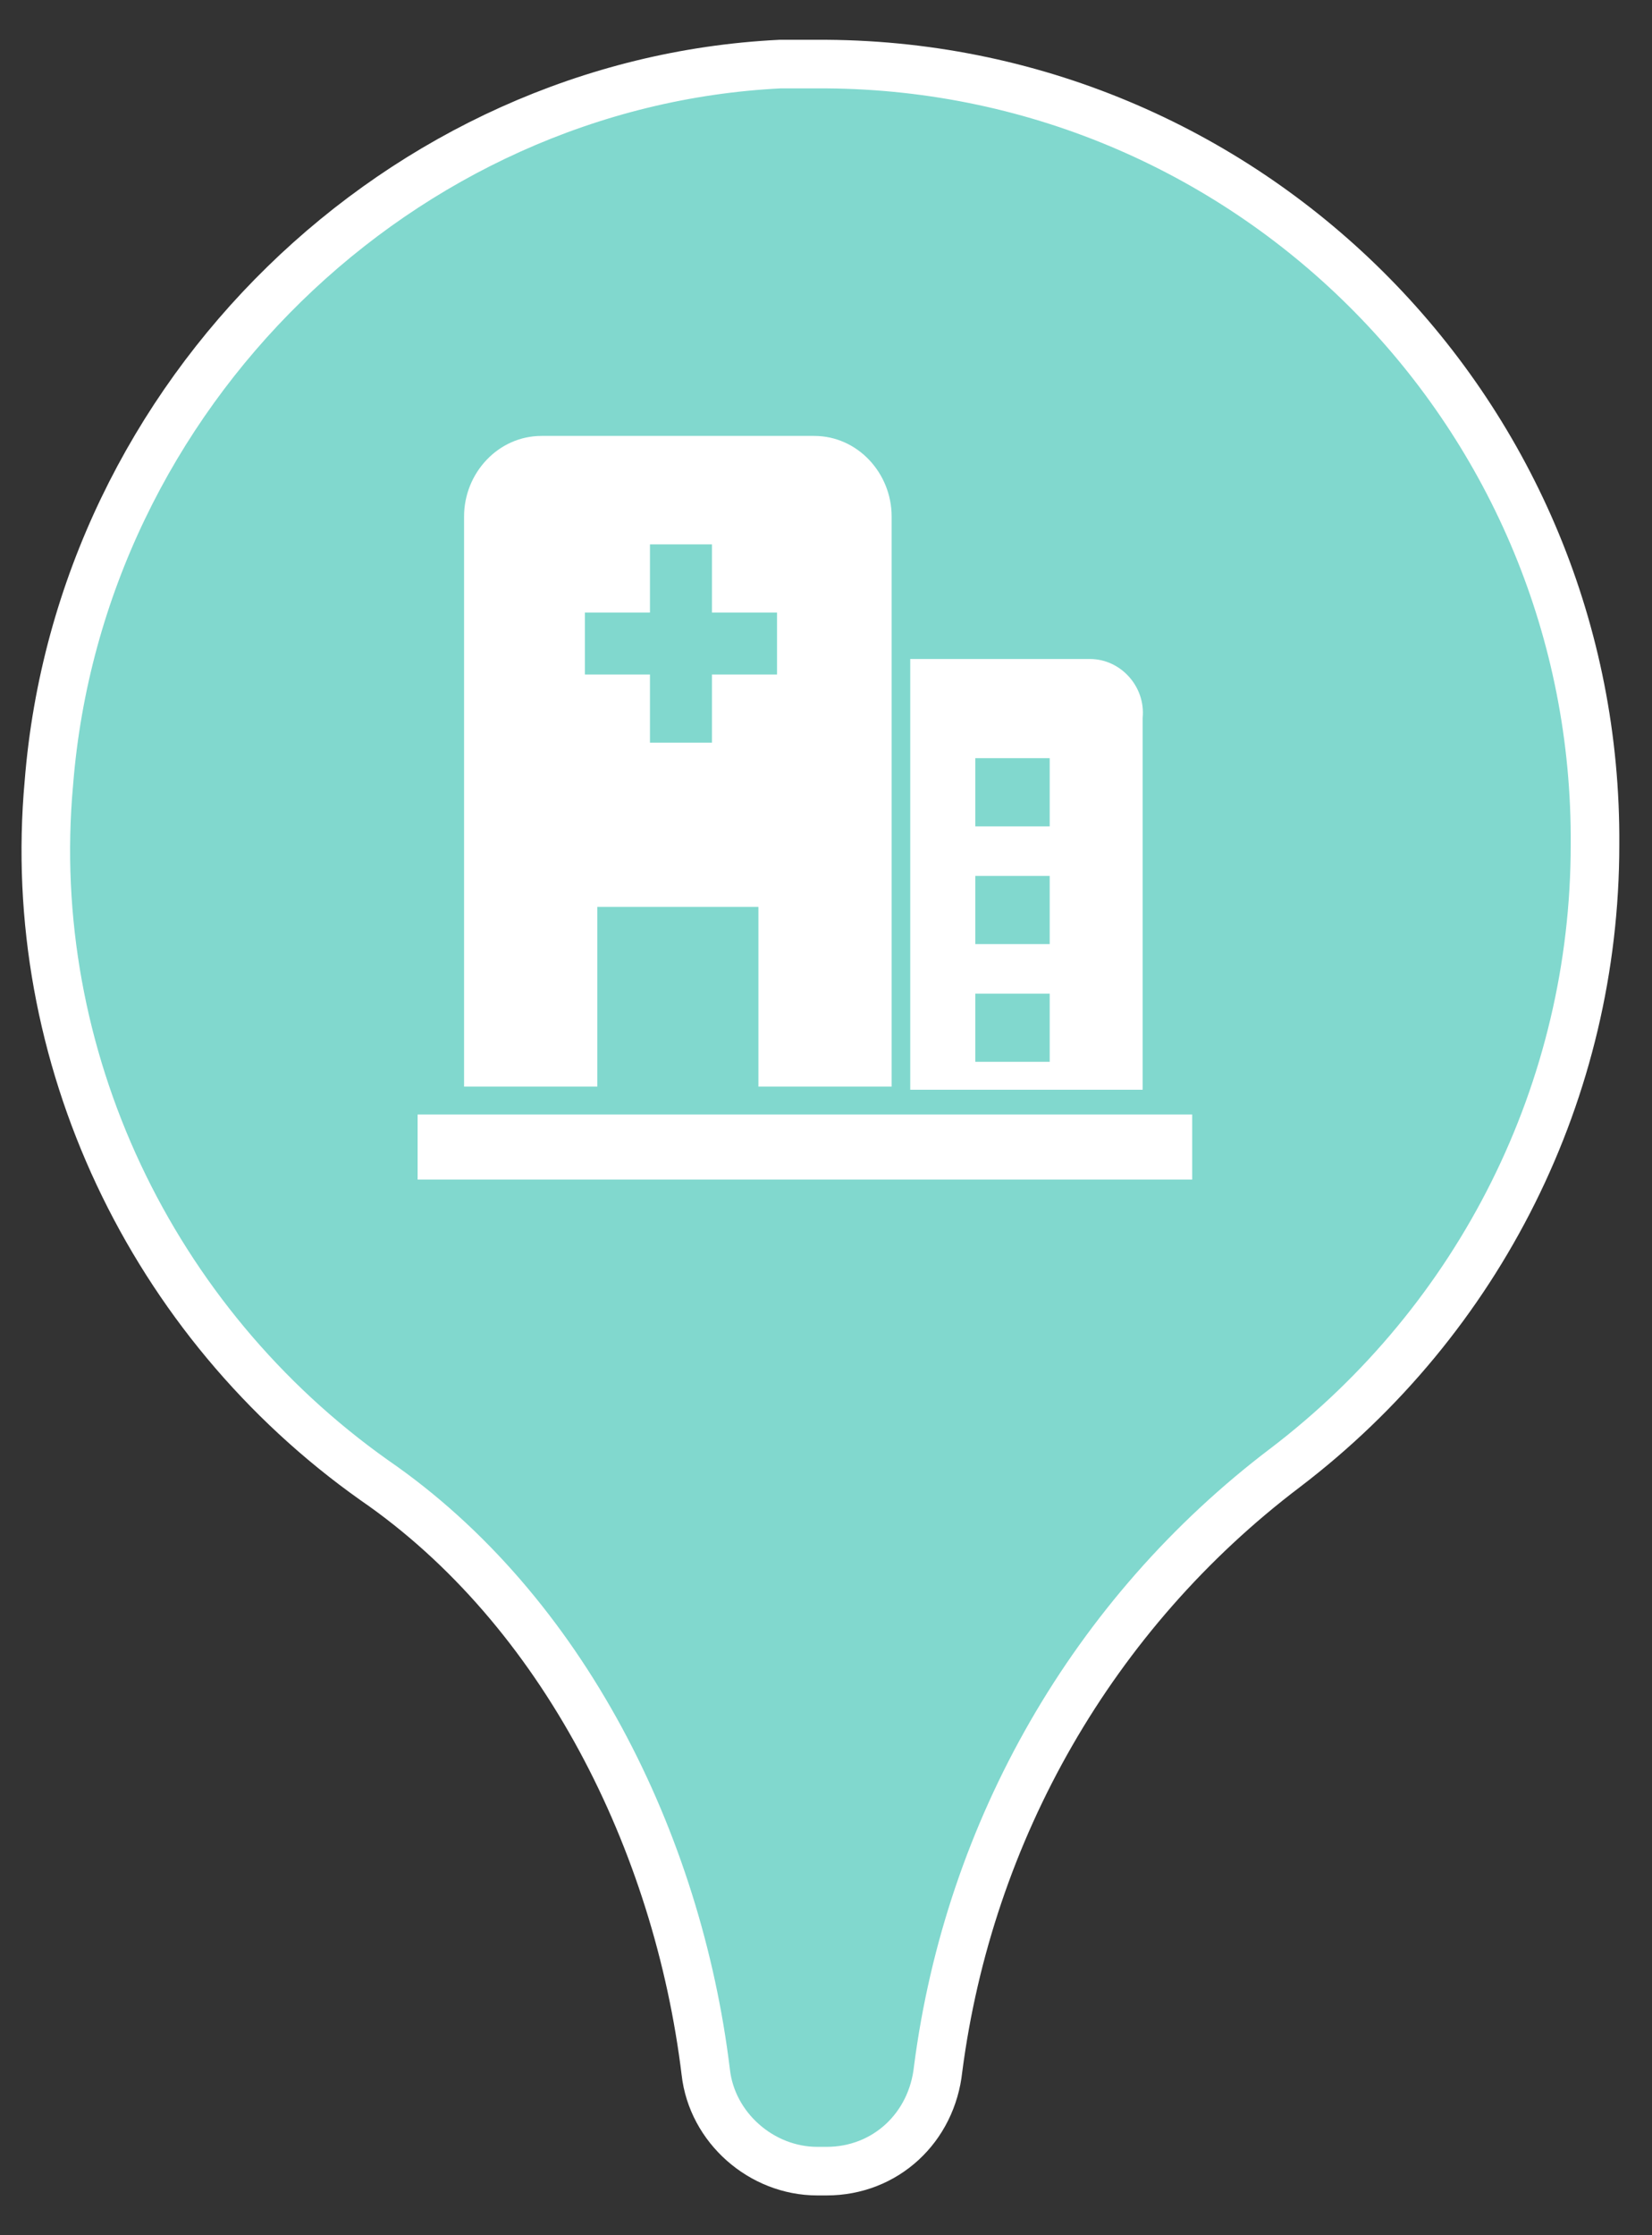 <?xml version="1.0" encoding="UTF-8"?>
<svg width="34px" height="46px" viewBox="0 0 34 46" version="1.1" xmlns="http://www.w3.org/2000/svg" xmlns:xlink="http://www.w3.org/1999/xlink">
    <rect x="0" y="0" width="34" height="46" fill="#333333" stroke="none"/>
    <!-- Generator: Sketch 61.1 (89650) - https://sketch.com -->
    <title>医院</title>
    <desc>Created with Sketch.</desc>
    <g id="控件" stroke="none" stroke-width="1" fill="none" fill-rule="evenodd">
        <g id="组件/页面/院外通/地图/医院标点" transform="translate(-5, 1)" fill-rule="nonzero">
            <g id="医院" transform="translate(5, 0)">
                <path d="M17.012,43.681 C18.224,43.681 19.18,42.788 19.308,41.577 C19.946,36.667 22.496,32.203 26.45,29.206 C30.467,26.145 32.827,21.426 32.827,16.388 C32.891,7.588 25.812,0.383 17.012,0.319 L16.056,0.319 C8.276,0.701 1.644,7.078 1.006,15.113 C0.496,20.725 3.111,26.209 7.702,29.461 C11.592,32.139 13.951,36.922 14.525,41.641 C14.653,42.788 15.673,43.681 16.821,43.681 L17.012,43.681 L17.012,43.681 Z" id="路径" stroke="#FFFFFF" fill="#81D8CE"></path>
                <path d="M16.821,44 C15.482,44 14.398,42.98 14.206,41.704 C13.633,36.73 11.146,32.267 7.511,29.716 C2.792,26.464 0.177,20.852 0.688,15.113 C1.389,7.015 8.148,0.383 16.119,-4.29688e-06 L17.076,-4.29688e-06 C21.412,0.064 25.493,1.786 28.554,4.846 C31.615,7.971 33.273,12.052 33.209,16.388 C33.209,21.49 30.786,26.4 26.705,29.461 C22.879,32.394 20.328,36.794 19.69,41.577 C19.563,42.916 18.415,43.936 17.076,43.936 L17.076,43.809 L17.076,43.936 L16.821,43.936 L16.821,44 L16.821,44 Z M16.885,0.638 L16.119,0.638 C8.467,1.02 1.963,7.333 1.325,15.177 C0.879,20.661 3.366,26.081 7.893,29.206 C11.656,31.82 14.27,36.475 14.844,41.641 C14.972,42.661 15.801,43.362 16.821,43.362 L17.012,43.362 C18.033,43.362 18.925,42.597 18.989,41.577 C19.627,36.603 22.305,32.012 26.259,29.015 C30.149,26.017 32.508,21.362 32.508,16.452 C32.572,12.307 30.978,8.354 28.044,5.357 C25.111,2.359 21.221,0.701 17.012,0.638 L16.885,0.638 L16.885,0.638 Z" id="形状" fill="#FFFFFF"></path>
                <path d="M8.595,21.936 L24.537,21.936 L24.537,23.275 L8.595,23.275 L8.595,21.936 Z M16.757,7.971 L11.146,7.971 C10.253,7.971 9.551,8.736 9.551,9.629 L9.551,21.362 L12.293,21.362 L12.293,17.664 L15.609,17.664 L15.609,21.362 L18.351,21.362 L18.351,9.629 C18.351,8.736 17.65,7.971 16.757,7.971 L16.757,7.971 Z M15.992,12.881 L14.653,12.881 L14.653,14.284 L13.377,14.284 L13.377,12.881 L12.038,12.881 L12.038,11.606 L13.377,11.606 L13.377,10.203 L14.653,10.203 L14.653,11.606 L15.992,11.606 L15.992,12.881 Z M22.433,12.562 L18.734,12.562 L18.734,21.426 L23.517,21.426 L23.517,13.774 C23.58,13.136 23.07,12.562 22.433,12.562 L22.433,12.562 Z M21.604,20.852 L20.073,20.852 L20.073,19.449 L21.604,19.449 L21.604,20.852 Z M21.604,18.429 L20.073,18.429 L20.073,17.026 L21.604,17.026 L21.604,18.429 Z M21.604,16.006 L20.073,16.006 L20.073,14.603 L21.604,14.603 L21.604,16.006 Z M18.925,21.362 L22.879,21.462" id="形状" fill="#FFFFFF"></path>
            </g>
        </g>
    </g>
</svg>